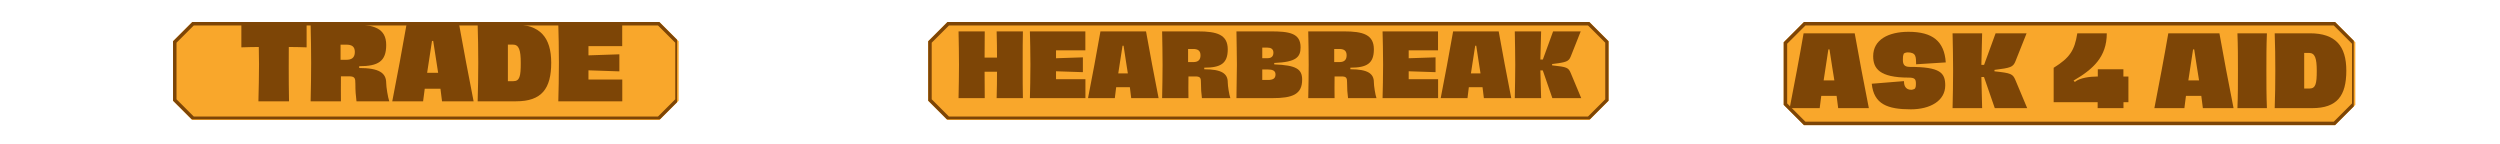<svg xmlns="http://www.w3.org/2000/svg" xmlns:xlink="http://www.w3.org/1999/xlink" width="696" zoomAndPan="magnify" viewBox="0 0 522 30" height="40" preserveAspectRatio="xMidYMid meet" version="1.0"><defs><g/><clipPath id="5bb964ae34"><path d="M 36.125 4.594 L 141.715 4.594 L 141.715 25.055 L 36.125 25.055 Z M 36.125 4.594 " clip-rule="nonzero"/></clipPath><clipPath id="9165cea9f3"><path d="M 137.676 4.594 L 40.148 4.594 L 36.125 8.617 L 36.125 21.031 L 40.148 25.055 L 137.676 25.055 L 141.703 21.031 L 141.703 8.617 Z M 137.676 4.594 " clip-rule="nonzero"/></clipPath><clipPath id="5ce5b6e7b3"><path d="M 36.129 4.594 L 141.367 4.594 L 141.367 24.914 L 36.129 24.914 Z M 36.129 4.594 " clip-rule="nonzero"/></clipPath><clipPath id="ed0ffa2b81"><path d="M 137.664 4.594 L 40.156 4.594 L 36.129 8.617 L 36.129 21.027 L 40.156 25.051 L 137.664 25.051 L 141.688 21.027 L 141.688 8.617 Z M 137.664 4.594 " clip-rule="nonzero"/></clipPath><clipPath id="be0ac264cc"><path d="M 372.434 4.594 L 491.809 4.594 L 491.809 26.129 L 372.434 26.129 Z M 372.434 4.594 " clip-rule="nonzero"/></clipPath><clipPath id="c62658df7e"><path d="M 487.562 4.594 L 376.668 4.594 L 372.434 8.828 L 372.434 21.895 L 376.668 26.129 L 487.562 26.129 L 491.797 21.895 L 491.797 8.828 Z M 487.562 4.594 " clip-rule="nonzero"/></clipPath><clipPath id="b9ef518fe5"><path d="M 372.434 4.594 L 491.465 4.594 L 491.465 26.367 L 372.434 26.367 Z M 372.434 4.594 " clip-rule="nonzero"/></clipPath><clipPath id="cb290498a4"><path d="M 487.559 4.594 L 376.668 4.594 L 372.434 8.828 L 372.434 21.895 L 376.668 26.129 L 487.559 26.129 L 491.793 21.895 L 491.793 8.828 Z M 487.559 4.594 " clip-rule="nonzero"/></clipPath><clipPath id="d889fdc1f9"><path d="M 193.801 4.594 L 335.918 4.594 L 335.918 25.055 L 193.801 25.055 Z M 193.801 4.594 " clip-rule="nonzero"/></clipPath><clipPath id="2e1bfcccfb"><path d="M 331.855 4.594 L 197.824 4.594 L 193.801 8.617 L 193.801 21.031 L 197.824 25.055 L 331.855 25.055 L 335.879 21.031 L 335.879 8.617 Z M 331.855 4.594 " clip-rule="nonzero"/></clipPath><clipPath id="dc859dbec7"><path d="M 193.812 4.594 L 335.926 4.594 L 335.926 24.914 L 193.812 24.914 Z M 193.812 4.594 " clip-rule="nonzero"/></clipPath><clipPath id="a70a47345f"><path d="M 331.84 4.594 L 197.836 4.594 L 193.812 8.617 L 193.812 21.027 L 197.836 25.051 L 331.84 25.051 L 335.863 21.027 L 335.863 8.617 Z M 331.84 4.594 " clip-rule="nonzero"/></clipPath></defs><g clip-path="url(#5bb964ae34)"><g clip-path="url(#9165cea9f3)"><path fill="#f9a72b" d="M 36.125 4.594 L 141.715 4.594 L 141.715 25.055 L 36.125 25.055 Z M 36.125 4.594 " fill-opacity="1" fill-rule="nonzero"/></g></g><g clip-path="url(#5ce5b6e7b3)"><g clip-path="url(#ed0ffa2b81)"><path stroke-linecap="butt" transform="matrix(0.726, 0, 0, 0.726, 36.131, 4.592)" fill="none" stroke-linejoin="miter" d="M 139.891 0.002 L 5.546 0.002 L -0.002 5.545 L -0.002 22.644 L 5.546 28.187 L 139.891 28.187 L 145.434 22.644 L 145.434 5.545 Z M 139.891 0.002 " stroke="#7d4506" stroke-width="2" stroke-opacity="1" stroke-miterlimit="4"/></g></g><g clip-path="url(#be0ac264cc)"><g clip-path="url(#c62658df7e)"><path fill="#f9a72b" d="M 372.434 4.594 L 491.809 4.594 L 491.809 26.129 L 372.434 26.129 Z M 372.434 4.594 " fill-opacity="1" fill-rule="nonzero"/></g></g><g clip-path="url(#b9ef518fe5)"><g clip-path="url(#cb290498a4)"><path stroke-linecap="butt" transform="matrix(0.726, 0, 0, 0.726, 372.432, 4.592)" fill="none" stroke-linejoin="miter" d="M 158.618 0.002 L 5.836 0.002 L 0.002 5.836 L 0.002 23.838 L 5.836 29.672 L 158.618 29.672 L 164.452 23.838 L 164.452 5.836 Z M 158.618 0.002 " stroke="#7d4506" stroke-width="2" stroke-opacity="1" stroke-miterlimit="4"/></g></g><g clip-path="url(#d889fdc1f9)"><g clip-path="url(#2e1bfcccfb)"><path fill="#f9a72b" d="M 193.801 4.594 L 335.918 4.594 L 335.918 25.055 L 193.801 25.055 Z M 193.801 4.594 " fill-opacity="1" fill-rule="nonzero"/></g></g><g clip-path="url(#dc859dbec7)"><g clip-path="url(#a70a47345f)"><path stroke-linecap="butt" transform="matrix(0.726, 0, 0, 0.726, 193.813, 4.592)" fill="none" stroke-linejoin="miter" d="M 190.171 0.002 L 5.543 0.002 L -0 5.545 L -0 22.644 L 5.543 28.187 L 190.171 28.187 L 195.714 22.644 L 195.714 5.545 Z M 190.171 0.002 " stroke="#7d4506" stroke-width="2" stroke-opacity="1" stroke-miterlimit="4"/></g></g><g fill="#7d4506" fill-opacity="1"><g transform="translate(199.41, 20.491)"><g><path d="M 14.172 -13.938 L 8.688 -13.938 C 8.75 -12 8.766 -10.062 8.766 -8.469 L 6.172 -8.469 C 6.172 -10.438 6.188 -12.359 6.203 -13.938 L 0.734 -13.938 C 0.781 -11.594 0.828 -9.047 0.828 -6.953 C 0.828 -4.875 0.781 -2.312 0.734 0 L 6.203 0 C 6.188 -1.547 6.172 -3.609 6.172 -5.516 L 8.766 -5.516 C 8.766 -3.984 8.75 -1.922 8.688 0 L 14.172 0 C 14.125 -1.469 14.125 -4.078 14.125 -6.953 C 14.125 -9.797 14.125 -12.422 14.172 -13.938 Z M 14.172 -13.938 "/></g></g></g><g fill="#7d4506" fill-opacity="1"><g transform="translate(214.309, 20.491)"><g><path d="M 0.734 0 L 12.328 0 L 12.328 -3.953 L 6.188 -3.953 L 6.188 -5.609 L 11.797 -5.422 L 11.797 -8.516 L 6.188 -8.328 L 6.188 -9.984 L 12.312 -9.984 L 12.312 -13.938 L 0.734 -13.938 C 0.781 -12.312 0.844 -9.406 0.844 -6.984 C 0.844 -4.719 0.781 -1.422 0.734 0 Z M 0.734 0 "/></g></g></g><g fill="#7d4506" fill-opacity="1"><g transform="translate(227.181, 20.491)"><g><path d="M 14.734 0 C 13.875 -4.359 12.828 -9.875 12.109 -13.938 L 2.594 -13.938 C 1.859 -9.719 0.828 -4.203 0 0 L 5.594 0 C 5.625 -0.406 5.734 -1.219 5.875 -2.281 L 7.344 -2.281 C 7.797 -2.281 8.281 -2.281 8.734 -2.281 L 9.016 0 Z M 6.312 -5.172 L 7.203 -10.938 L 7.422 -10.938 C 7.781 -8.469 8.062 -6.844 8.312 -5.172 Z M 6.312 -5.172 "/></g></g></g><g fill="#7d4506" fill-opacity="1"><g transform="translate(241.916, 20.491)"><g><path d="M 0.734 0 L 6.234 0 C 6.234 -0.281 6.188 -3.891 6.234 -4.531 L 7.672 -4.531 C 8.766 -4.531 8.844 -4.172 8.844 -3.172 C 8.844 -1.938 8.906 -1.016 9.047 0 L 14.984 0 C 14.734 -0.672 14.438 -2.609 14.438 -3.312 C 14.438 -5.109 13.188 -6.031 9.531 -6.031 L 9.531 -6.359 C 12.969 -6.359 14.438 -7.234 14.438 -10.188 C 14.438 -13.266 12.172 -13.938 8.203 -13.938 L 0.734 -13.938 C 0.781 -11.594 0.828 -9.297 0.828 -6.953 C 0.828 -4.641 0.781 -2.344 0.734 0 Z M 6.156 -7.531 L 6.156 -10.266 L 7.203 -10.266 C 8.109 -10.266 8.75 -9.984 8.75 -8.938 C 8.75 -7.844 8.078 -7.531 7.266 -7.531 Z M 6.156 -7.531 "/></g></g></g><g fill="#7d4506" fill-opacity="1"><g transform="translate(257.436, 20.491)"><g><path d="M 0.734 0 L 8.219 0 C 12.438 0 14.453 -0.781 14.453 -3.859 C 14.453 -6.031 13.297 -6.875 8.625 -7.047 L 8.625 -7.344 C 13.25 -7.531 14.125 -8.578 14.125 -10.625 C 14.125 -13.609 11.672 -13.938 7.891 -13.938 L 0.734 -13.938 C 0.75 -12.312 0.828 -8.859 0.828 -6.984 C 0.828 -5.703 0.75 -1.281 0.734 0 Z M 6.125 -8.344 L 6.125 -10.547 L 7.219 -10.547 C 7.875 -10.547 8.453 -10.312 8.453 -9.484 C 8.453 -8.609 7.875 -8.344 7.281 -8.344 Z M 6.125 -3.797 L 6.125 -5.984 L 7.266 -5.984 C 8.234 -5.984 8.891 -5.766 8.891 -4.938 C 8.891 -4.031 8.25 -3.797 7.328 -3.797 Z M 6.125 -3.797 "/></g></g></g><g fill="#7d4506" fill-opacity="1"><g transform="translate(272.426, 20.491)"><g><path d="M 0.734 0 L 6.234 0 C 6.234 -0.281 6.188 -3.891 6.234 -4.531 L 7.672 -4.531 C 8.766 -4.531 8.844 -4.172 8.844 -3.172 C 8.844 -1.938 8.906 -1.016 9.047 0 L 14.984 0 C 14.734 -0.672 14.438 -2.609 14.438 -3.312 C 14.438 -5.109 13.188 -6.031 9.531 -6.031 L 9.531 -6.359 C 12.969 -6.359 14.438 -7.234 14.438 -10.188 C 14.438 -13.266 12.172 -13.938 8.203 -13.938 L 0.734 -13.938 C 0.781 -11.594 0.828 -9.297 0.828 -6.953 C 0.828 -4.641 0.781 -2.344 0.734 0 Z M 6.156 -7.531 L 6.156 -10.266 L 7.203 -10.266 C 8.109 -10.266 8.75 -9.984 8.75 -8.938 C 8.75 -7.844 8.078 -7.531 7.266 -7.531 Z M 6.156 -7.531 "/></g></g></g><g fill="#7d4506" fill-opacity="1"><g transform="translate(287.946, 20.491)"><g><path d="M 0.734 0 L 12.328 0 L 12.328 -3.953 L 6.188 -3.953 L 6.188 -5.609 L 11.797 -5.422 L 11.797 -8.516 L 6.188 -8.328 L 6.188 -9.984 L 12.312 -9.984 L 12.312 -13.938 L 0.734 -13.938 C 0.781 -12.312 0.844 -9.406 0.844 -6.984 C 0.844 -4.719 0.781 -1.422 0.734 0 Z M 0.734 0 "/></g></g></g><g fill="#7d4506" fill-opacity="1"><g transform="translate(300.818, 20.491)"><g><path d="M 14.734 0 C 13.875 -4.359 12.828 -9.875 12.109 -13.938 L 2.594 -13.938 C 1.859 -9.719 0.828 -4.203 0 0 L 5.594 0 C 5.625 -0.406 5.734 -1.219 5.875 -2.281 L 7.344 -2.281 C 7.797 -2.281 8.281 -2.281 8.734 -2.281 L 9.016 0 Z M 6.312 -5.172 L 7.203 -10.938 L 7.422 -10.938 C 7.781 -8.469 8.062 -6.844 8.312 -5.172 Z M 6.312 -5.172 "/></g></g></g><g fill="#7d4506" fill-opacity="1"><g transform="translate(315.553, 20.491)"><g><path d="M 12.438 -5.188 C 11.953 -6.375 11.656 -6.516 8.531 -6.844 L 8.531 -7.125 C 11.547 -7.484 12 -7.641 12.438 -8.75 L 14.5 -13.938 L 8.734 -13.938 L 6.594 -8.062 L 6.078 -8.062 L 6.234 -13.938 L 0.734 -13.938 C 0.781 -11.578 0.828 -9.016 0.828 -6.953 C 0.828 -4.875 0.781 -2.344 0.734 0 L 6.234 0 L 6.078 -5.797 L 6.578 -5.797 L 8.578 0 L 14.609 0 Z M 12.438 -5.188 "/></g></g></g><g fill="#7d4506" fill-opacity="1"><g transform="translate(50.396, 21.152)"><g><path d="M 3.562 0 L 9.953 0 C 9.906 -2.359 9.891 -4.75 9.891 -7.172 L 9.906 -11.344 C 11.047 -11.344 12.75 -11.297 13.625 -11.266 L 13.625 -16.062 L 0 -16.062 L 0 -11.266 C 1.016 -11.297 2.547 -11.344 3.641 -11.344 C 3.656 -10.625 3.688 -8.969 3.688 -7.75 C 3.688 -5.438 3.625 -2.594 3.562 0 Z M 3.562 0 "/></g></g></g><g fill="#7d4506" fill-opacity="1"><g transform="translate(64.014, 21.152)"><g><path d="M 0.844 0 L 7.172 0 C 7.172 -0.312 7.141 -4.484 7.172 -5.219 L 8.844 -5.219 C 10.109 -5.219 10.188 -4.797 10.188 -3.656 C 10.188 -2.234 10.266 -1.172 10.422 0 L 17.266 0 C 16.984 -0.781 16.625 -3.016 16.625 -3.812 C 16.625 -5.891 15.203 -6.953 10.984 -6.953 L 10.984 -7.328 C 14.938 -7.328 16.625 -8.328 16.625 -11.75 C 16.625 -15.281 14.016 -16.062 9.453 -16.062 L 0.844 -16.062 C 0.906 -13.359 0.953 -10.719 0.953 -8.016 C 0.953 -5.344 0.906 -2.688 0.844 0 Z M 7.094 -8.672 L 7.094 -11.828 L 8.297 -11.828 C 9.344 -11.828 10.078 -11.516 10.078 -10.297 C 10.078 -9.031 9.297 -8.672 8.375 -8.672 Z M 7.094 -8.672 "/></g></g></g><g fill="#7d4506" fill-opacity="1"><g transform="translate(81.905, 21.152)"><g><path d="M 16.984 0 C 16 -5.031 14.781 -11.391 13.953 -16.062 L 2.984 -16.062 C 2.141 -11.203 0.953 -4.844 0 0 L 6.438 0 C 6.484 -0.469 6.609 -1.406 6.781 -2.625 L 8.453 -2.625 C 8.984 -2.625 9.531 -2.625 10.062 -2.625 L 10.391 0 Z M 7.281 -5.953 L 8.297 -12.609 L 8.547 -12.609 C 8.969 -9.766 9.281 -7.891 9.578 -5.953 Z M 7.281 -5.953 "/></g></g></g><g fill="#7d4506" fill-opacity="1"><g transform="translate(98.891, 21.152)"><g><path d="M 0.844 0 L 8.875 0 C 14.203 0 16.203 -2.625 16.203 -8.047 C 16.203 -13.344 13.875 -16.062 8.391 -16.062 L 0.844 -16.062 C 0.922 -13.656 0.969 -10.719 0.969 -8.047 C 0.969 -5.359 0.922 -2.672 0.844 0 Z M 7.156 -4.203 L 7.156 -11.844 L 8.172 -11.844 C 9.484 -11.844 9.844 -10.719 9.844 -7.984 C 9.844 -5.266 9.641 -4.203 8.297 -4.203 Z M 7.156 -4.203 "/></g></g></g><g fill="#7d4506" fill-opacity="1"><g transform="translate(115.73, 21.152)"><g><path d="M 0.844 0 L 14.203 0 L 14.203 -4.547 L 7.141 -4.547 L 7.141 -6.469 L 13.594 -6.25 L 13.594 -9.812 L 7.141 -9.594 L 7.141 -11.516 L 14.188 -11.516 L 14.188 -16.062 L 0.844 -16.062 C 0.906 -14.188 0.969 -10.844 0.969 -8.047 C 0.969 -5.438 0.906 -1.641 0.844 0 Z M 0.844 0 "/></g></g></g><g fill="#7d4506" fill-opacity="1"><g transform="translate(373.685, 22.578)"><g><path d="M 16.531 0 C 15.562 -4.891 14.375 -11.078 13.578 -15.625 L 2.906 -15.625 C 2.094 -10.891 0.922 -4.719 0 0 L 6.266 0 C 6.312 -0.453 6.438 -1.375 6.594 -2.562 L 8.234 -2.562 C 8.75 -2.562 9.281 -2.562 9.797 -2.562 L 10.125 0 Z M 7.094 -5.797 L 8.078 -12.266 L 8.312 -12.266 C 8.719 -9.5 9.031 -7.688 9.328 -5.797 Z M 7.094 -5.797 "/></g></g></g><g fill="#7d4506" fill-opacity="1"><g transform="translate(390.213, 22.578)"><g><path d="M 8.781 0.25 C 12.766 0.25 15.953 -1.5 15.953 -4.75 C 15.953 -7.375 14.906 -8.609 8.578 -8.609 C 7.312 -8.609 7.109 -9.203 7.109 -10.141 C 7.109 -10.625 7.109 -10.922 7.312 -11.406 C 7.641 -11.609 7.969 -11.641 8.078 -11.641 C 9.953 -11.641 9.828 -10.656 9.875 -9.156 L 16.062 -9.547 C 15.766 -13.969 13.312 -15.938 8.281 -15.938 C 4.062 -15.938 0.906 -14.281 0.906 -10.844 C 0.906 -8.281 2.219 -6.375 8.312 -6.375 C 9.672 -6.375 9.828 -6 9.828 -5.062 C 9.828 -4.656 9.828 -4.469 9.625 -4.078 C 9.328 -3.875 8.953 -3.828 8.875 -3.828 C 7.516 -3.828 7.328 -4.938 7.328 -5.641 L 0.609 -5.094 C 1.047 -0.812 3.906 0.25 8.781 0.25 Z M 8.781 0.25 "/></g></g></g><g fill="#7d4506" fill-opacity="1"><g transform="translate(406.885, 22.578)"><g><path d="M 13.953 -5.812 C 13.391 -7.156 13.062 -7.312 9.562 -7.688 L 9.562 -7.984 C 12.953 -8.406 13.453 -8.562 13.953 -9.812 L 16.266 -15.625 L 9.797 -15.625 L 7.391 -9.031 L 6.828 -9.031 L 6.984 -15.625 L 0.812 -15.625 C 0.875 -12.984 0.922 -10.125 0.922 -7.797 C 0.922 -5.469 0.875 -2.625 0.812 0 L 6.984 0 L 6.828 -6.5 L 7.375 -6.5 L 9.625 0 L 16.391 0 Z M 13.953 -5.812 "/></g></g></g><g fill="#7d4506" fill-opacity="1"><g transform="translate(423.373, 22.578)"><g/></g></g><g fill="#7d4506" fill-opacity="1"><g transform="translate(428.288, 22.578)"><g><path d="M 16.125 -6.594 L 15.078 -6.594 L 15.078 -8.109 L 9.734 -8.109 L 9.734 -6.594 L 9.438 -6.594 C 8.188 -6.594 5.969 -6.344 4.938 -5.469 L 4.672 -5.75 C 8.75 -8.125 11.609 -10.688 11.609 -15.625 L 5.453 -15.625 C 4.891 -12 3.828 -10.484 0.516 -8.422 L 0.516 -1.234 L 9.703 -1.234 L 9.703 0 L 15.094 0 L 15.094 -1.234 L 16.125 -1.234 Z M 16.125 -6.594 "/></g></g></g><g fill="#7d4506" fill-opacity="1"><g transform="translate(444.919, 22.578)"><g/></g></g><g fill="#7d4506" fill-opacity="1"><g transform="translate(449.835, 22.578)"><g><path d="M 16.531 0 C 15.562 -4.891 14.375 -11.078 13.578 -15.625 L 2.906 -15.625 C 2.094 -10.891 0.922 -4.719 0 0 L 6.266 0 C 6.312 -0.453 6.438 -1.375 6.594 -2.562 L 8.234 -2.562 C 8.75 -2.562 9.281 -2.562 9.797 -2.562 L 10.125 0 Z M 7.094 -5.797 L 8.078 -12.266 L 8.312 -12.266 C 8.719 -9.5 9.031 -7.688 9.328 -5.797 Z M 7.094 -5.797 "/></g></g></g><g fill="#7d4506" fill-opacity="1"><g transform="translate(466.363, 22.578)"><g><path d="M 0.812 0 L 6.969 0 C 6.859 -2.625 6.859 -5.219 6.859 -7.844 C 6.859 -10.453 6.859 -13.031 6.969 -15.625 L 0.812 -15.625 C 0.922 -13.031 0.922 -10.422 0.922 -7.828 C 0.922 -5.219 0.922 -2.594 0.812 0 Z M 0.812 0 "/></g></g></g><g fill="#7d4506" fill-opacity="1"><g transform="translate(474.146, 22.578)"><g><path d="M 0.812 0 L 8.641 0 C 13.828 0 15.766 -2.562 15.766 -7.828 C 15.766 -12.984 13.5 -15.625 8.172 -15.625 L 0.812 -15.625 C 0.906 -13.297 0.938 -10.422 0.938 -7.828 C 0.938 -5.219 0.906 -2.594 0.812 0 Z M 6.969 -4.094 L 6.969 -11.531 L 7.953 -11.531 C 9.234 -11.531 9.594 -10.422 9.594 -7.766 C 9.594 -5.125 9.375 -4.094 8.078 -4.094 Z M 6.969 -4.094 "/></g></g></g></svg>